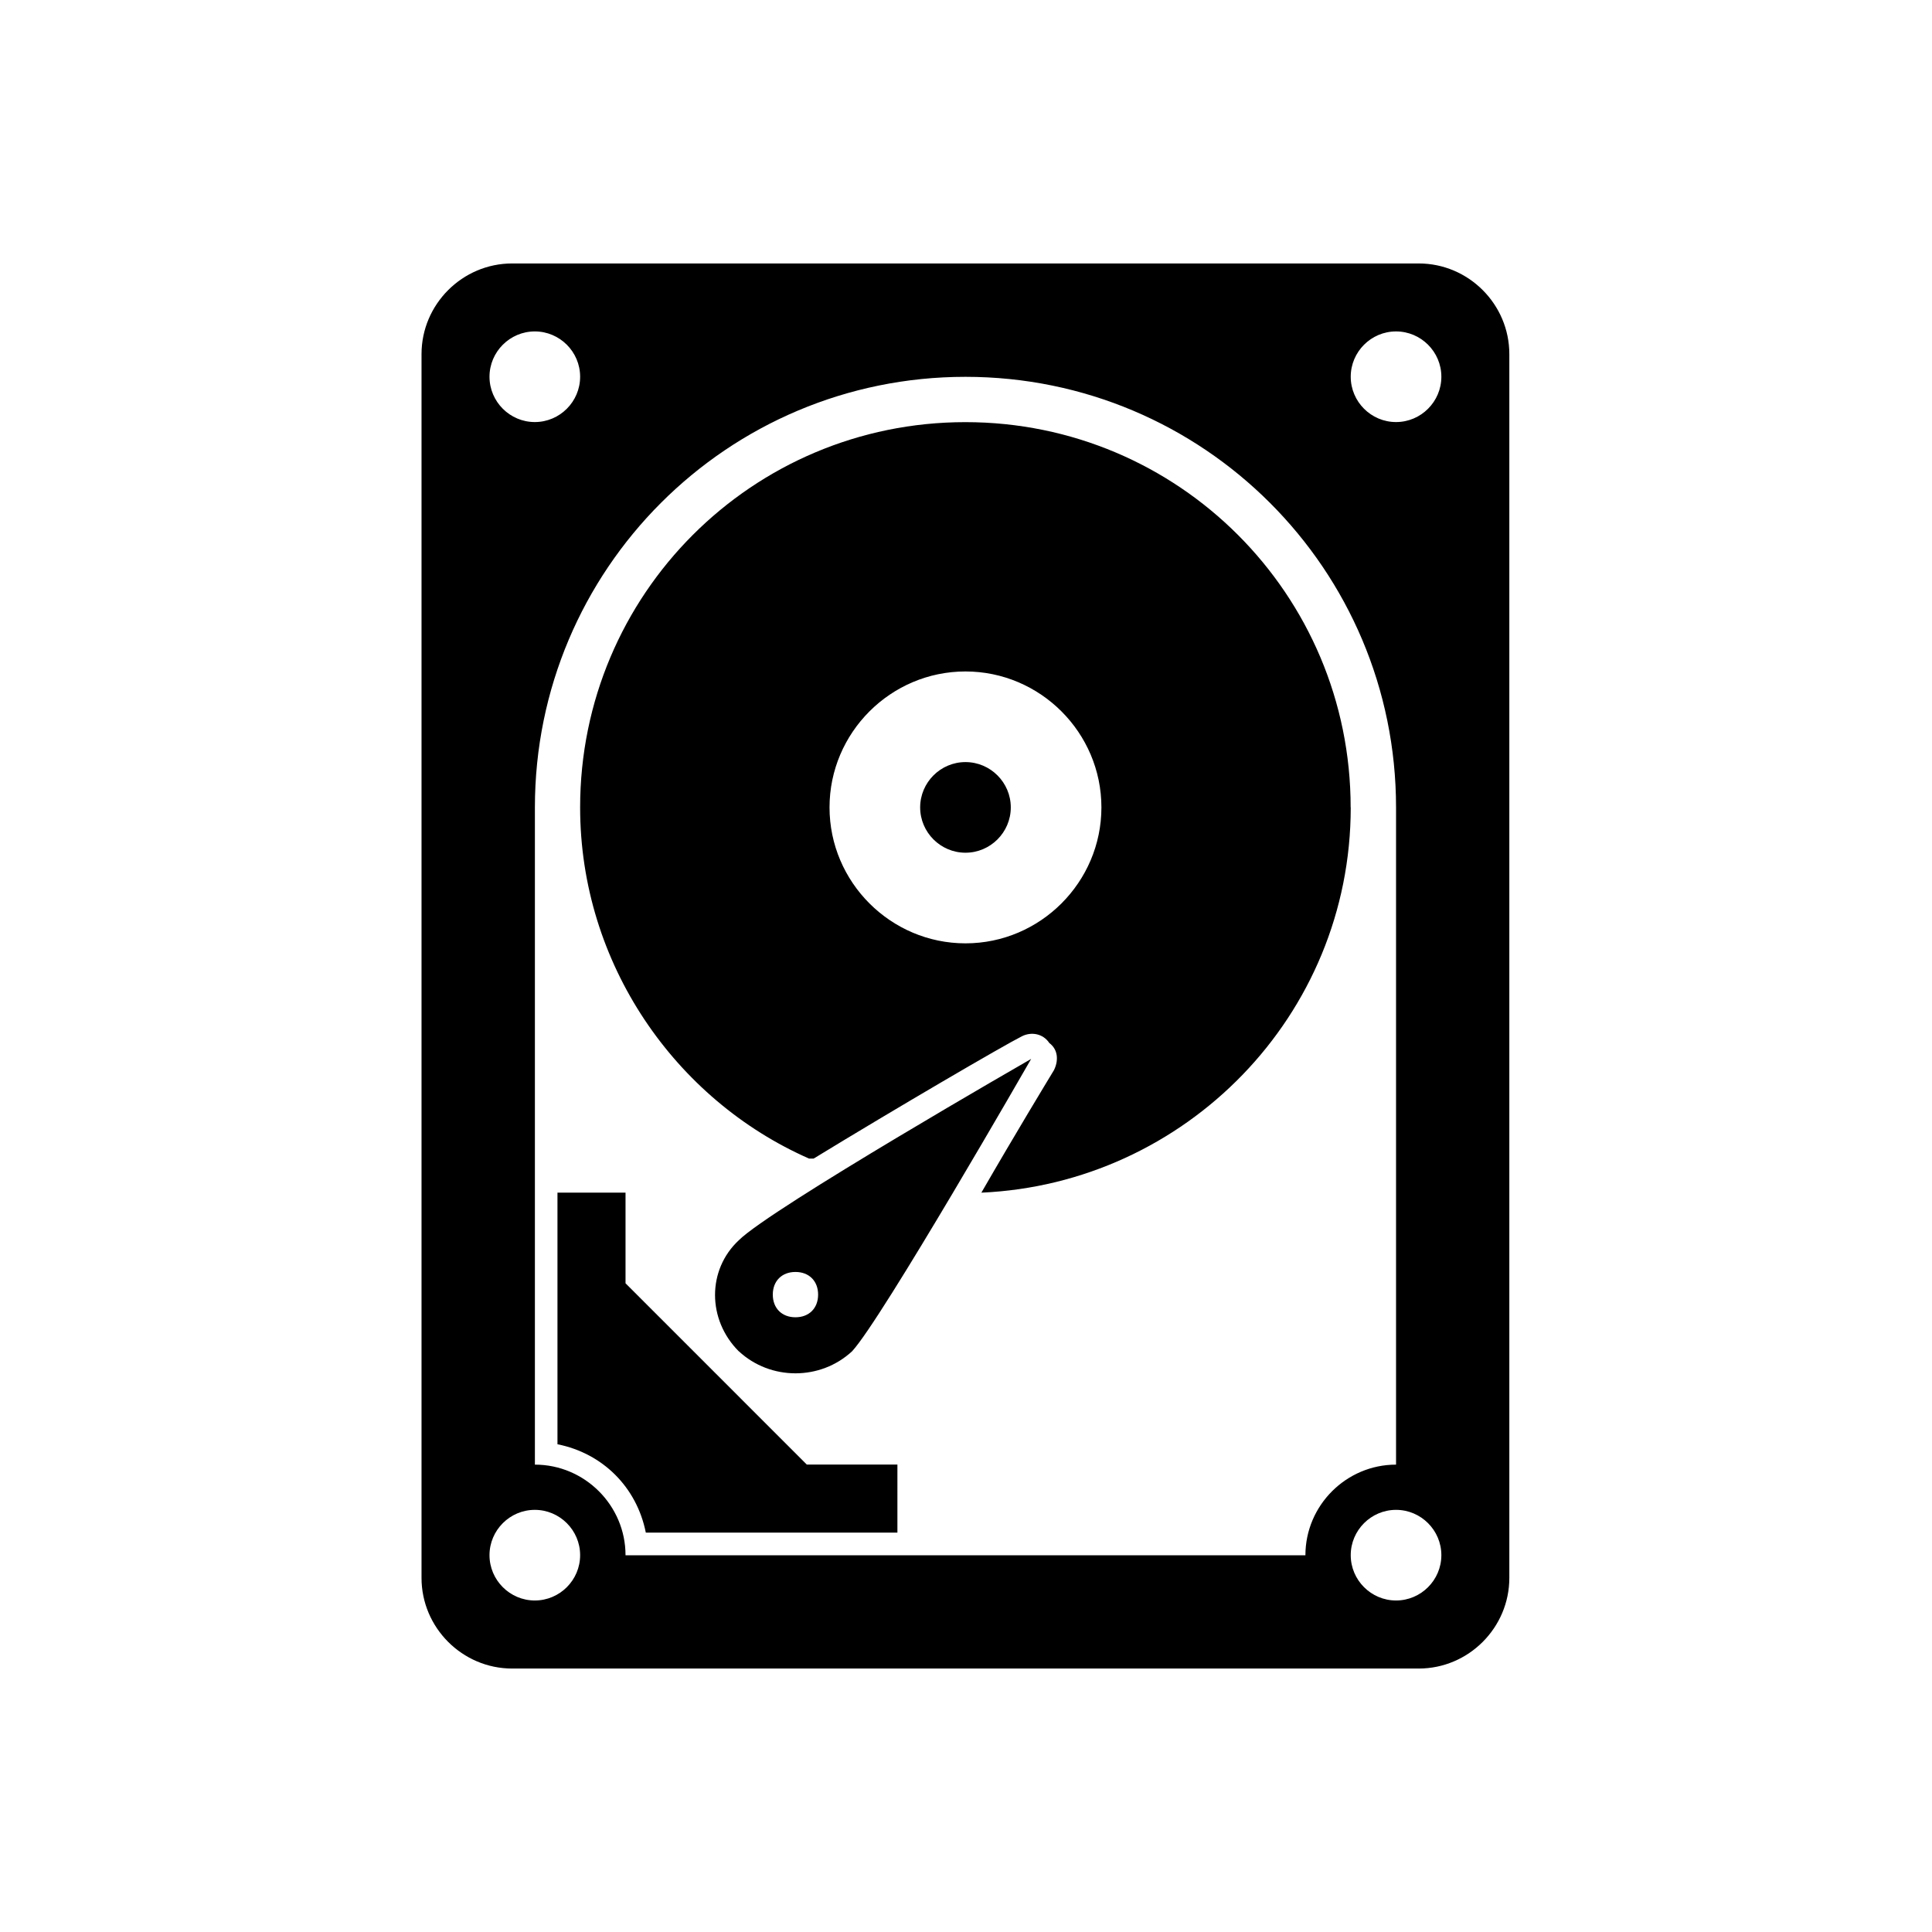 <?xml version="1.0" encoding="UTF-8" standalone="no"?>
<svg
   xmlns:dc="http://purl.org/dc/elements/1.1/"
   xmlns:cc="http://creativecommons.org/ns#"
   xmlns:rdf="http://www.w3.org/1999/02/22-rdf-syntax-ns#"
   xmlns:svg="http://www.w3.org/2000/svg"
   xmlns="http://www.w3.org/2000/svg"
   xmlns:sodipodi="http://sodipodi.sourceforge.net/DTD/sodipodi-0.dtd"
   xmlns:inkscape="http://www.inkscape.org/namespaces/inkscape"
   width="22"
   height="22"
   version="1.1"
   id="svg12"
   sodipodi:docname="drive.svg"
   inkscape:version="1.0.2 (e86c870879, 2021-01-15)">
  <defs
     id="defs16" />
  <sodipodi:namedview
     pagecolor="#ffffff"
     bordercolor="#666666"
     borderopacity="1"
     objecttolerance="10"
     gridtolerance="10"
     guidetolerance="10"
     inkscape:pageopacity="0"
     inkscape:pageshadow="2"
     inkscape:window-width="1920"
     inkscape:window-height="1014"
     id="namedview14"
     showgrid="false"
     inkscape:zoom="9.8125"
     inkscape:cx="-37.044587"
     inkscape:cy="1.546485"
     inkscape:window-x="0"
     inkscape:window-y="0"
     inkscape:window-maximized="1"
     inkscape:current-layer="svg12"
     inkscape:document-rotation="0">
    <inkscape:grid
       type="xygrid"
       id="grid867"
       originx="-32"
       originy="-10" />
  </sodipodi:namedview>
  <g
     id="drive-harddisk"
     transform="translate(-32,-10)">
    <rect
       style="opacity:0.001"
       width="32"
       height="32"
       x="0"
       y="0"
       id="rect7" />
    <path
       d="m 16.765,13.29 c 0,0.426 -0.348,0.774 -0.774,0.774 -0.426,0 -0.774,-0.348 -0.774,-0.774 0,-0.426 0.348,-0.774 0.774,-0.774 0.426,0 0.774,0.348 0.774,0.774 z m -4.645,9.29 c -0.542,-0.542 -0.542,-1.394 0,-1.897 0.542,-0.542 4.994,-3.097 4.994,-3.097 0,0 -2.555,4.452 -3.058,4.994 -0.542,0.503 -1.394,0.503 -1.935,0 z m 0.968,-0.581 c 0.232,0 0.387,-0.155 0.387,-0.387 0,-0.232 -0.155,-0.387 -0.387,-0.387 -0.232,0 -0.387,0.155 -0.387,0.387 0,0.232 0.155,0.387 0.387,0.387 z m 9.484,-8.71 c 0,3.561 -2.826,6.426 -6.31,6.581 0.581,-1.006 1.122,-1.897 1.239,-2.09 0.077,-0.155 0.077,-0.348 -0.077,-0.465 -0.108,-0.163 -0.306,-0.195 -0.465,-0.117 -0.31,0.155 -2.168,1.239 -3.561,2.09 h -0.077 c -2.284,-1.006 -3.91,-3.329 -3.91,-6 0,-3.639 2.942,-6.581 6.581,-6.581 3.639,0 6.581,2.942 6.581,6.581 z m -4.258,0 c 0,-1.277 -1.045,-2.323 -2.323,-2.323 -1.277,0 -2.323,1.045 -2.323,2.323 0,1.277 1.045,2.323 2.323,2.323 1.277,0 2.323,-1.045 2.323,-2.323 z m -8.129,8.129 v -1.548 h -1.161 v 4.297 c 0.774,0.155 1.355,0.735 1.51,1.51 h 4.297 V 24.516 H 13.281 Z M 25.281,5.548 v 20.903 c 0,0.852 -0.697,1.548 -1.548,1.548 H 8.248 C 7.397,28 6.7,27.303 6.7,26.452 V 5.548 C 6.7,4.697 7.397,4 8.248,4 h 15.484 c 0.852,0 1.548,0.697 1.548,1.548 z M 7.861,5.935 c 0,0.426 0.348,0.774 0.774,0.774 0.426,0 0.774,-0.348 0.774,-0.774 0,-0.426 -0.348,-0.774 -0.774,-0.774 -0.426,0 -0.774,0.348 -0.774,0.774 z m 1.548,20.129 c 0,-0.426 -0.348,-0.774 -0.774,-0.774 -0.426,0 -0.774,0.348 -0.774,0.774 0,0.426 0.348,0.774 0.774,0.774 0.426,0 0.774,-0.348 0.774,-0.774 z M 23.345,24.516 V 13.29 c 0,-4.065 -3.29,-7.355 -7.355,-7.355 -4.065,0 -7.355,3.29 -7.355,7.355 V 24.516 c 0.852,0 1.548,0.697 1.548,1.548 h 11.613 c 0,-0.852 0.697,-1.548 1.548,-1.548 z m 0.774,1.548 c 0,-0.426 -0.348,-0.774 -0.774,-0.774 -0.426,0 -0.774,0.348 -0.774,0.774 0,0.426 0.348,0.774 0.774,0.774 0.426,0 0.774,-0.348 0.774,-0.774 z m 0,-20.129 c 0,-0.426 -0.348,-0.774 -0.774,-0.774 -0.426,0 -0.774,0.348 -0.774,0.774 0,0.426 0.348,0.774 0.774,0.774 0.426,0 0.774,-0.348 0.774,-0.774 z"
       id="path2"
       style="fill:#000000;fill-opacity:1;stroke-width:0.387" />
  </g>
  <g
     id="22-22-drive-harddisk">
    <rect
       style="opacity:0.001"
       width="22"
       height="22"
       x="0"
       y="0"
       id="rect2" />
    <path
       d="m 11.51,9.194 c 0,0.284 -0.232,0.516 -0.516,0.516 -0.284,0 -0.516,-0.232 -0.516,-0.516 0,-0.284 0.232,-0.516 0.516,-0.516 0.284,0 0.516,0.232 0.516,0.516 z m -3.097,6.194 c -0.361,-0.361 -0.361,-0.929 0,-1.265 0.361,-0.361 3.329,-2.065 3.329,-2.065 0,0 -1.703,2.968 -2.039,3.329 -0.361,0.335 -0.929,0.335 -1.29,0 z M 9.058,15 c 0.155,0 0.258,-0.103 0.258,-0.258 0,-0.155 -0.103,-0.258 -0.258,-0.258 -0.155,0 -0.258,0.103 -0.258,0.258 C 8.8,14.897 8.903,15 9.058,15 Z m 6.323,-5.806 c 0,2.374 -1.884,4.284 -4.206,4.387 0.387,-0.671 0.748,-1.265 0.826,-1.394 0.052,-0.103 0.052,-0.232 -0.052,-0.31 -0.072,-0.108 -0.204,-0.13 -0.31,-0.078 -0.206,0.103 -1.445,0.826 -2.374,1.394 H 9.213 C 7.69,12.523 6.606,10.974 6.606,9.194 c 0,-2.426 1.961,-4.387 4.387,-4.387 2.426,0 4.387,1.961 4.387,4.387 z m -2.839,0 c 0,-0.852 -0.697,-1.548 -1.548,-1.548 -0.852,0 -1.548,0.697 -1.548,1.548 0,0.852 0.697,1.548 1.548,1.548 0.852,0 1.548,-0.697 1.548,-1.548 z M 7.123,14.613 V 13.581 H 6.348 v 2.865 c 0.516,0.103 0.903,0.49 1.006,1.006 h 2.865 V 16.677 H 9.187 Z M 17.187,4.032 V 17.968 C 17.187,18.535 16.723,19 16.155,19 H 5.832 C 5.265,19 4.8,18.535 4.8,17.968 V 4.032 C 4.8,3.465 5.265,3 5.832,3 h 10.323 c 0.568,0 1.032,0.465 1.032,1.032 z M 5.574,4.29 c 0,0.284 0.232,0.516 0.516,0.516 0.284,0 0.516,-0.232 0.516,-0.516 0,-0.284 -0.232,-0.516 -0.516,-0.516 -0.284,0 -0.516,0.232 -0.516,0.516 z m 1.032,13.419 c 0,-0.284 -0.232,-0.516 -0.516,-0.516 -0.284,0 -0.516,0.232 -0.516,0.516 0,0.284 0.232,0.516 0.516,0.516 0.284,0 0.516,-0.232 0.516,-0.516 z M 15.897,16.677 V 9.194 c 0,-2.71 -2.194,-4.903 -4.903,-4.903 -2.71,0 -4.903,2.194 -4.903,4.903 v 7.484 c 0.568,0 1.032,0.465 1.032,1.032 h 7.742 c 0,-0.568 0.465,-1.032 1.032,-1.032 z m 0.516,1.032 c 0,-0.284 -0.232,-0.516 -0.516,-0.516 -0.284,0 -0.516,0.232 -0.516,0.516 0,0.284 0.232,0.516 0.516,0.516 0.284,0 0.516,-0.232 0.516,-0.516 z m 0,-13.419 c 0,-0.284 -0.232,-0.516 -0.516,-0.516 -0.284,0 -0.516,0.232 -0.516,0.516 0,0.284 0.232,0.516 0.516,0.516 0.284,0 0.516,-0.232 0.516,-0.516 z"
       id="path2-3"
       style="fill:#000000;fill-opacity:1;stroke-width:0.258" />
  </g>
</svg>

